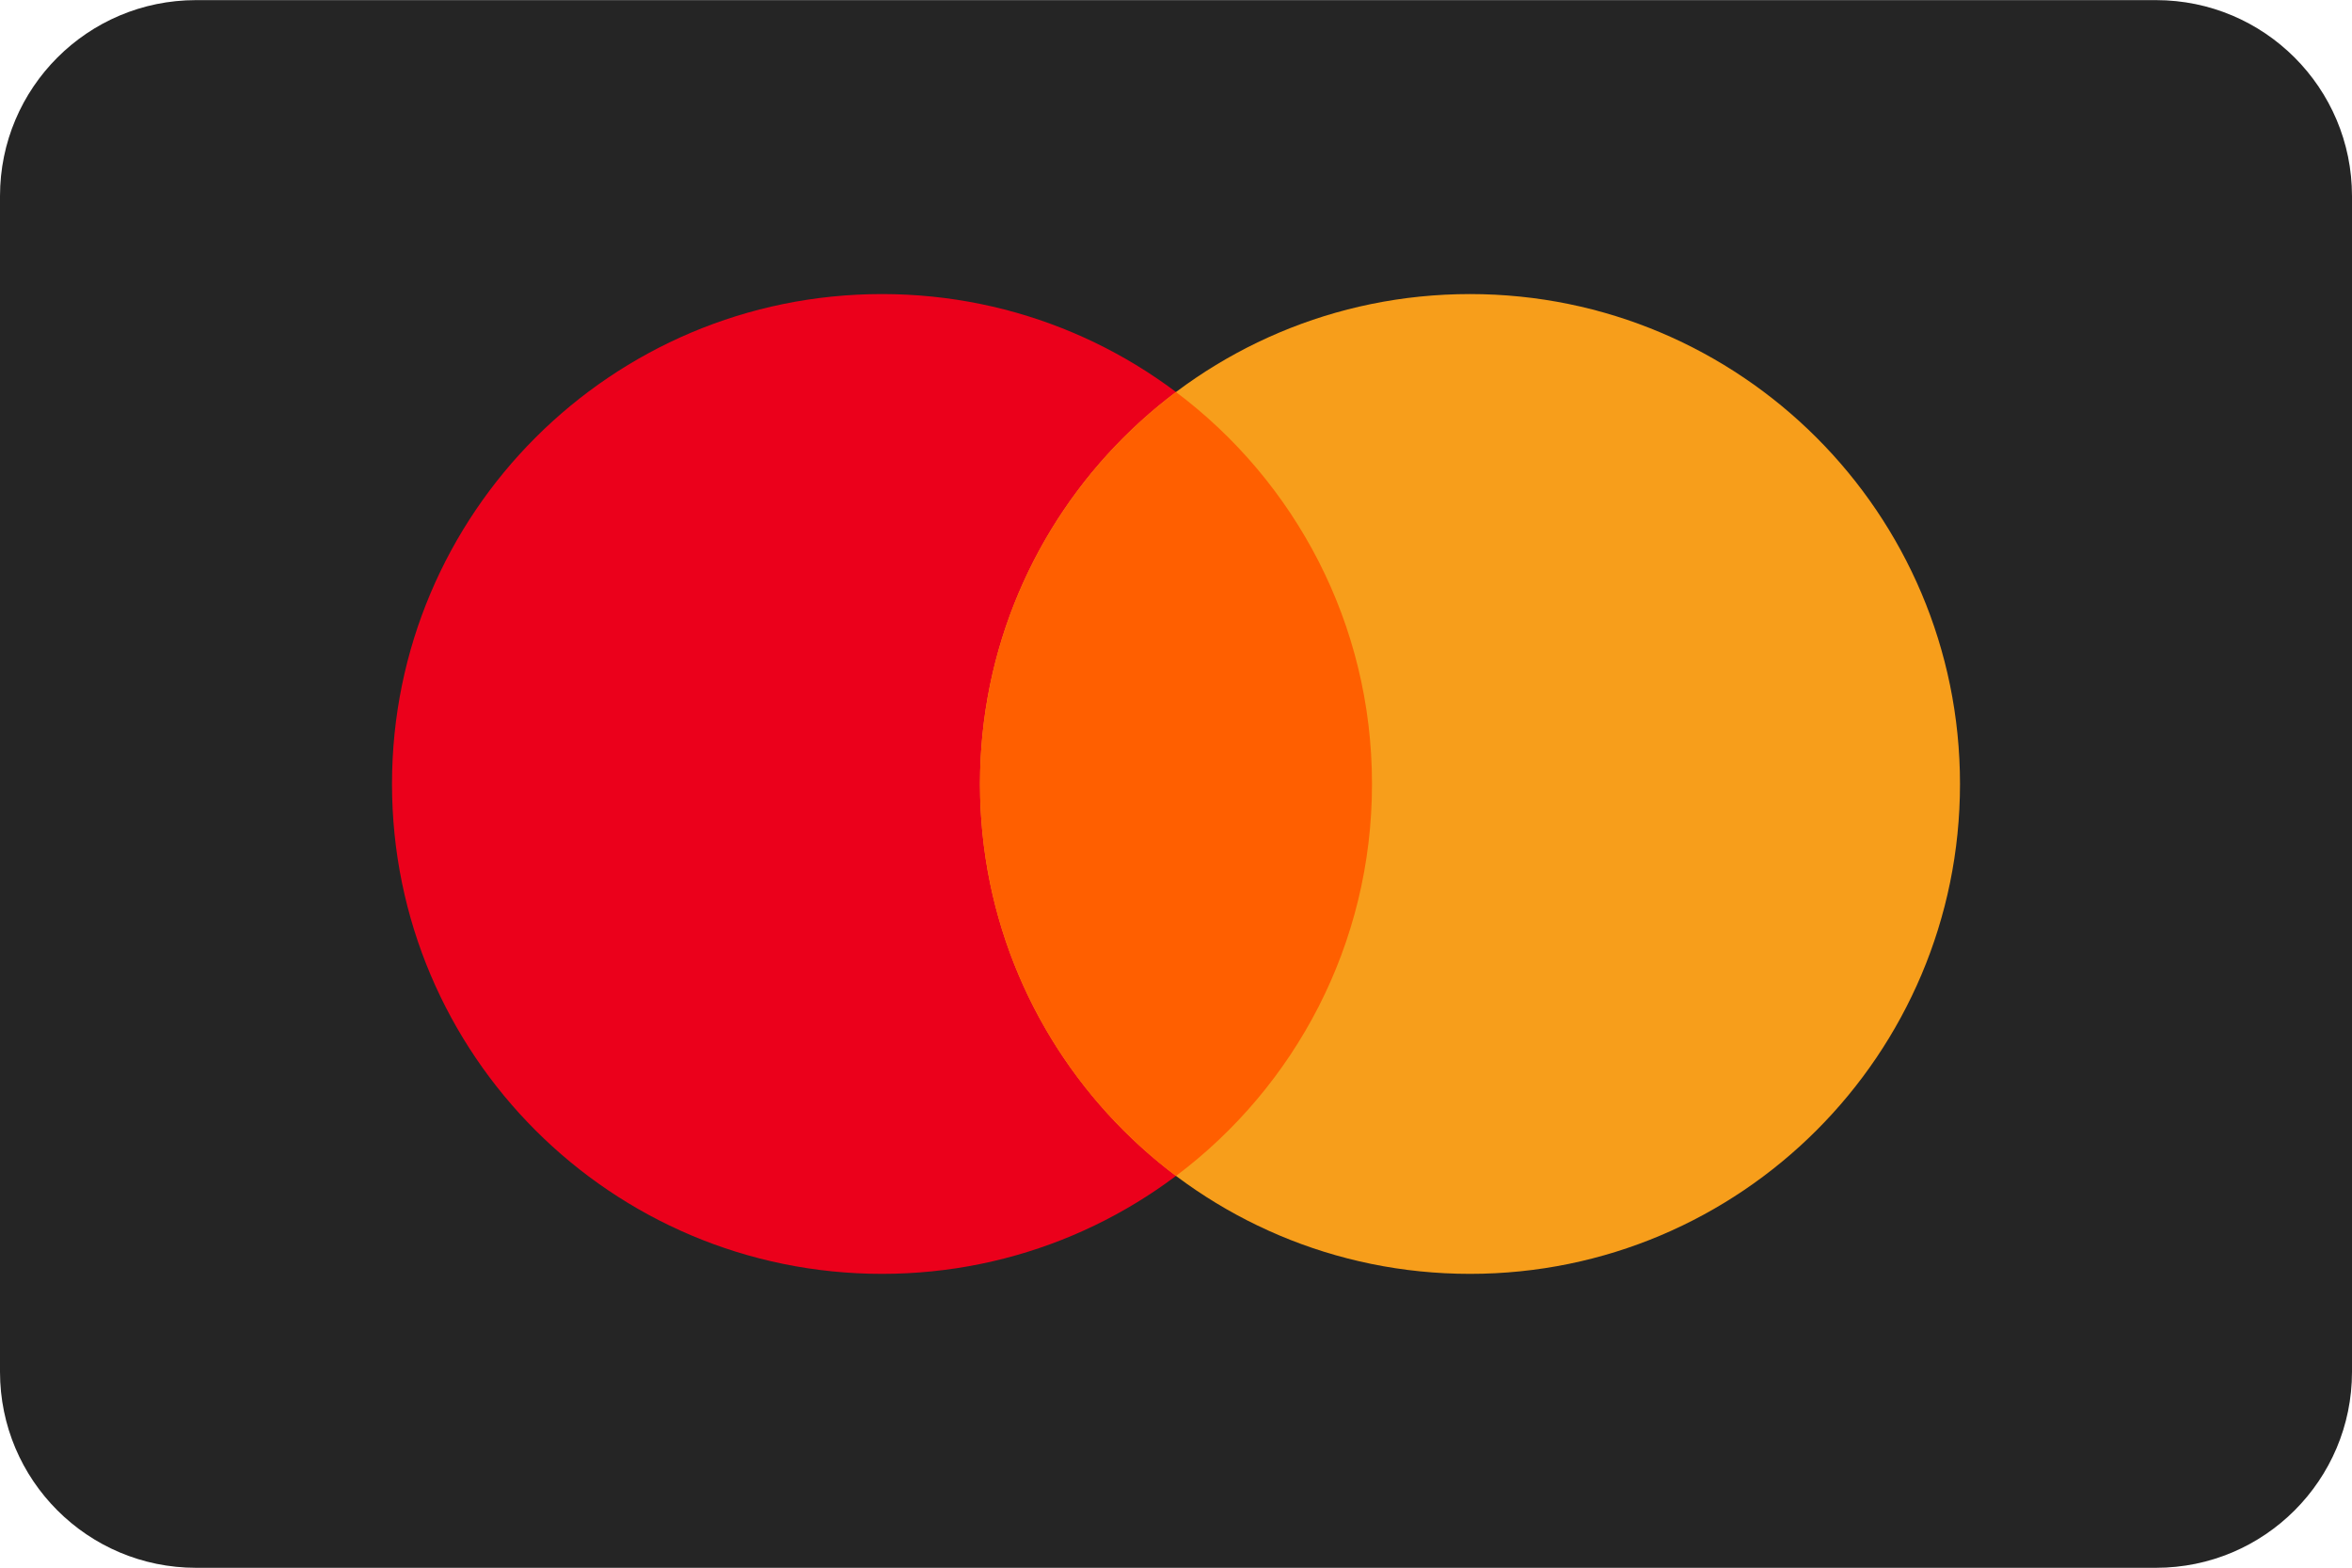 <svg width="39" height="26" viewBox="0 0 39 26" fill="none" xmlns="http://www.w3.org/2000/svg">
<g id="mastercard-4d8844094130711885b5e41b28c9848f 1" clip-path="url(#clip0_1070_20778)">
<g id="Group">
<path id="Vector" d="M35.75 0.002H3.25C1.455 0.002 0 1.457 0 3.252V22.752C0 24.547 1.455 26.002 3.25 26.002H35.75C37.545 26.002 39 24.547 39 22.752V3.252C39 1.457 37.545 0.002 35.75 0.002Z" fill="#252525"/>
<path id="Vector_2" d="M14.625 21.127C19.112 21.127 22.75 17.489 22.75 13.002C22.75 8.515 19.112 4.877 14.625 4.877C10.138 4.877 6.5 8.515 6.5 13.002C6.5 17.489 10.138 21.127 14.625 21.127Z" fill="#EB001B"/>
<path id="Vector_3" d="M24.375 21.127C28.862 21.127 32.5 17.489 32.5 13.002C32.5 8.515 28.862 4.877 24.375 4.877C19.888 4.877 16.25 8.515 16.25 13.002C16.25 17.489 19.888 21.127 24.375 21.127Z" fill="#F79E1B"/>
<path id="Vector_4" fill-rule="evenodd" clip-rule="evenodd" d="M19.5 6.502C21.474 7.984 22.75 10.344 22.75 13.002C22.75 15.661 21.474 18.021 19.5 19.503C17.526 18.021 16.25 15.661 16.25 13.002C16.25 10.344 17.526 7.984 19.5 6.502Z" fill="#FF5F00"/>
</g>
</g>
<defs>
<clipPath id="clip0_1070_20778">
<rect width="39" height="26" fill="white"/>
</clipPath>
</defs>
</svg>
